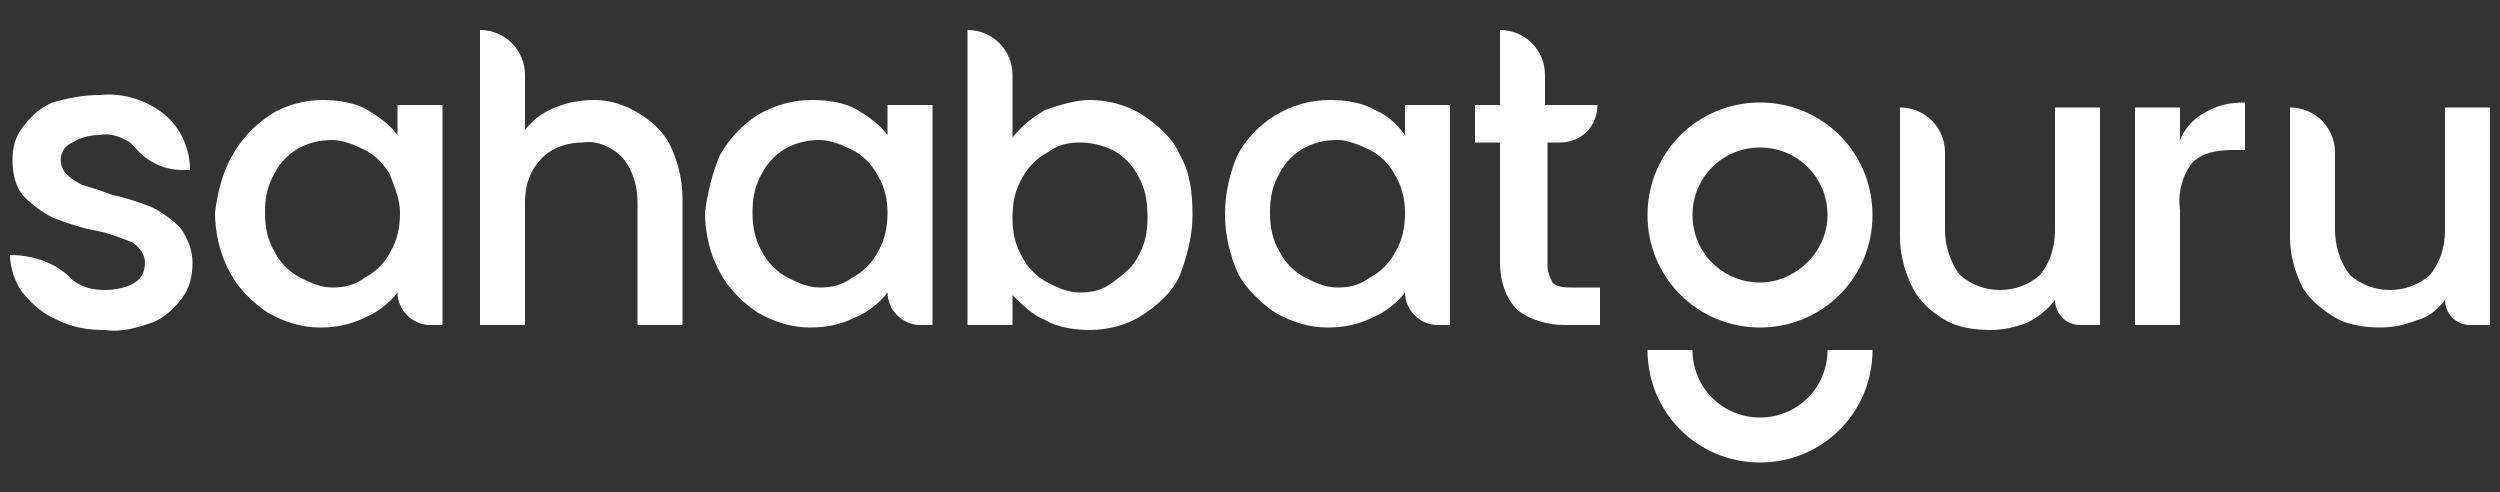 <?xml version="1.0" encoding="utf-8"?>
<!-- Generator: Adobe Illustrator 18.1.1, SVG Export Plug-In . SVG Version: 6.00 Build 0)  -->
<svg version="1.1" id="Layer_1" xmlns="http://www.w3.org/2000/svg" xmlns:xlink="http://www.w3.org/1999/xlink" x="0px" y="0px"
	 viewBox="0 0 100 19.7" enable-background="new 0 0 100 19.7" xml:space="preserve">
<rect x="0" y="0" width="100" height="19.7" fill="#333333" stroke="none"/>
<g>
	<path fill="#FFFFFF" d="M9.3,6.2c0.4-0.7,0.9-1.2,1.5-1.6C11.4,4.2,12.2,4,12.9,4c0.6,0,1.3,0.1,1.8,0.4c0.5,0.3,0.9,0.6,1.2,1V4.2
		h1.8V13h-0.5c-0.7,0-1.3-0.6-1.3-1.3c0,0,0,0,0,0l0,0c-0.3,0.4-0.8,0.8-1.3,1c-0.6,0.3-1.2,0.4-1.8,0.4c-0.7,0-1.4-0.2-2.1-0.6
		c-0.6-0.4-1.2-1-1.5-1.6c-0.4-0.7-0.6-1.6-0.6-2.4C8.7,7.7,8.9,6.9,9.3,6.2z M15.6,7c-0.2-0.4-0.6-0.8-1-1
		c-0.4-0.2-0.9-0.4-1.3-0.4c-0.5,0-0.9,0.1-1.3,0.3c-0.4,0.2-0.8,0.6-1,1c-0.3,0.5-0.4,1-0.4,1.6c0,0.6,0.1,1.1,0.4,1.6
		c0.2,0.4,0.6,0.8,1,1c0.4,0.2,0.8,0.4,1.3,0.4c0.5,0,0.9-0.1,1.3-0.4c0.4-0.2,0.8-0.6,1-1c0.3-0.5,0.4-1,0.4-1.6
		C16,8,15.8,7.5,15.6,7L15.6,7z"/>
	<path fill="#FFFFFF" d="M25.5,4.5c0.5,0.3,1,0.7,1.3,1.3c0.3,0.6,0.5,1.4,0.5,2.1V13h-1.8V8.1c0-0.7-0.2-1.3-0.6-1.8
		c-0.4-0.4-1-0.7-1.6-0.6c-0.6,0-1.2,0.2-1.6,0.6C21.2,6.8,21,7.4,21,8.1V13h-1.8V1.2l0,0C20.2,1.2,21,2,21,3v2.2
		c0.3-0.4,0.7-0.7,1.2-0.9c0.5-0.2,1-0.3,1.6-0.3C24.4,4,25,4.2,25.5,4.5z"/>
	<path fill="#FFFFFF" d="M28.8,6.2c0.4-0.7,0.9-1.2,1.5-1.6C31,4.2,31.7,4,32.5,4c0.6,0,1.3,0.1,1.8,0.4c0.5,0.3,0.9,0.6,1.2,1V4.2
		h1.8V13h-0.5c-0.7,0-1.3-0.6-1.3-1.3c0,0,0,0,0,0l0,0c-0.3,0.4-0.8,0.8-1.3,1c-0.6,0.3-1.2,0.4-1.8,0.4c-0.7,0-1.4-0.2-2.1-0.6
		c-0.6-0.4-1.2-1-1.5-1.6c-0.4-0.7-0.6-1.6-0.6-2.4C28.3,7.7,28.5,6.9,28.8,6.2z M35.1,7c-0.2-0.4-0.6-0.8-1-1
		c-0.4-0.2-0.9-0.4-1.3-0.4c-0.5,0-0.9,0.1-1.3,0.3c-0.4,0.2-0.8,0.6-1,1c-0.3,0.5-0.4,1-0.4,1.6c0,0.6,0.1,1.1,0.4,1.6
		c0.2,0.4,0.6,0.8,1,1c0.4,0.2,0.8,0.4,1.3,0.4c0.5,0,0.9-0.1,1.3-0.4c0.4-0.2,0.8-0.6,1-1c0.3-0.5,0.4-1,0.4-1.6
		C35.5,8,35.4,7.5,35.1,7L35.1,7z"/>
	<path fill="#FFFFFF" d="M41.8,4.4C42.4,4.2,43,4,43.6,4c0.7,0,1.5,0.2,2.1,0.6c0.6,0.4,1.2,0.9,1.5,1.6c0.4,0.7,0.5,1.5,0.5,2.4
		c0,0.8-0.2,1.6-0.5,2.4c-0.3,0.7-0.9,1.2-1.5,1.6c-0.6,0.4-1.4,0.6-2.1,0.6c-0.6,0-1.3-0.1-1.8-0.4c-0.5-0.2-0.9-0.6-1.3-1V13h-1.8
		V1.2l0,0c1,0,1.8,0.8,1.8,1.8v2.5C40.9,5,41.3,4.7,41.8,4.4z M45.5,7c-0.2-0.4-0.6-0.8-1-1c-0.4-0.2-0.9-0.3-1.3-0.3
		c-0.5,0-0.9,0.1-1.3,0.4c-0.4,0.2-0.8,0.6-1,1c-0.3,0.5-0.4,1-0.4,1.6c0,0.6,0.1,1.1,0.4,1.6c0.2,0.4,0.6,0.8,1,1
		c0.4,0.2,0.8,0.4,1.3,0.4c0.5,0,0.9-0.1,1.3-0.4c0.4-0.3,0.8-0.6,1-1c0.3-0.5,0.4-1,0.4-1.6C45.9,8,45.8,7.5,45.5,7z"/>
	<path fill="#FFFFFF" d="M49.5,6.2C50.2,4.9,51.6,4,53.2,4c0.6,0,1.3,0.1,1.8,0.4c0.5,0.2,0.9,0.6,1.2,1V4.2h1.8V13h-0.5
		c-0.7,0-1.3-0.6-1.3-1.3c0,0,0,0,0,0l0,0c-0.3,0.4-0.8,0.8-1.3,1c-0.6,0.3-1.2,0.4-1.8,0.4c-0.7,0-1.4-0.2-2.1-0.6
		c-0.6-0.4-1.2-1-1.5-1.6C49.2,10.2,49,9.4,49,8.6C49,7.7,49.2,6.9,49.5,6.2z M55.8,7c-0.2-0.4-0.6-0.8-1-1
		c-0.4-0.2-0.9-0.4-1.3-0.4c-0.5,0-0.9,0.1-1.3,0.3c-0.4,0.2-0.8,0.6-1,1c-0.3,0.5-0.4,1-0.4,1.6c0,0.6,0.1,1.1,0.4,1.6
		c0.2,0.4,0.6,0.8,1,1c0.4,0.2,0.8,0.4,1.3,0.4c0.5,0,0.9-0.1,1.3-0.4c0.4-0.2,0.8-0.6,1-1c0.3-0.5,0.4-1,0.4-1.6
		C56.2,8,56.1,7.5,55.8,7L55.8,7z"/>
	<path fill="#FFFFFF" d="M61.9,5.7v4.9c0,0.3,0.1,0.5,0.2,0.7c0.2,0.2,0.5,0.2,0.8,0.2h1.1V13h-1.4c-0.7,0-1.4-0.2-1.9-0.6
		c-0.5-0.5-0.7-1.2-0.7-1.9V5.7h-1V4.2h1v-3l0,0c1,0,1.8,0.8,1.8,1.8v1.2h2.1c0,0.8-0.6,1.5-1.5,1.5c0,0,0,0,0,0H61.9z"/>
	<path fill="#FFFFFF" d="M84,4.3v8.7h-0.8c-0.6,0-1-0.5-1-1l0,0c-0.3,0.4-0.7,0.7-1.1,0.9c-0.5,0.2-1,0.3-1.5,0.3
		c-0.6,0-1.3-0.1-1.8-0.4c-0.5-0.3-1-0.7-1.3-1.3c-0.3-0.6-0.5-1.3-0.5-2V4.3l0,0c1,0,1.8,0.8,1.8,1.8v0v3.1c0,0.6,0.2,1.3,0.6,1.8
		c0.9,0.8,2.3,0.8,3.2,0c0.4-0.5,0.6-1.1,0.6-1.8V4.3H84z"/>
	<path fill="#FFFFFF" d="M88.2,4.5c0.5-0.3,1-0.4,1.6-0.4V6h-0.5c-0.6,0-1.2,0.1-1.6,0.5c-0.4,0.5-0.6,1.2-0.5,1.9v4.6h-1.8V4.3h1.8
		v1.3C87.4,5.1,87.8,4.7,88.2,4.5z"/>
	<path fill="#FFFFFF" d="M99.6,4.3v8.7h-0.8c-0.6,0-1-0.5-1-1l0,0c-0.3,0.4-0.7,0.7-1.1,0.8c-0.5,0.2-1,0.3-1.5,0.3
		c-0.6,0-1.3-0.1-1.8-0.4c-0.5-0.3-1-0.7-1.3-1.2c-0.3-0.6-0.5-1.3-0.5-2V4.3l0,0c1,0,1.8,0.8,1.8,1.8v3.1c0,0.6,0.2,1.3,0.6,1.8
		c0.9,0.8,2.3,0.8,3.2,0c0.4-0.5,0.6-1.1,0.6-1.8V4.3H99.6z"/>
	<path fill="#FFFFFF" d="M70.4,4.1c-2.5,0-4.5,2-4.5,4.5c0,2.5,2,4.5,4.5,4.5c2.5,0,4.5-2,4.5-4.5C74.9,6.1,72.9,4.1,70.4,4.1
		C70.4,4.1,70.4,4.1,70.4,4.1z M70.4,11.3c-1.5,0-2.7-1.2-2.7-2.7s1.2-2.7,2.7-2.7s2.7,1.2,2.7,2.7C73.1,10.1,71.8,11.3,70.4,11.3
		L70.4,11.3z"/>
	<path fill="#FFFFFF" d="M70.4,16.7c-1.5,0-2.7-1.2-2.7-2.7h-1.8c0,2.5,2,4.5,4.5,4.5s4.5-2,4.5-4.5h-1.8
		C73.1,15.5,71.9,16.7,70.4,16.7C70.4,16.7,70.4,16.7,70.4,16.7z"/>
	<path fill="#FFFFFF" d="M2.3,12.8c-0.5-0.2-1-0.6-1.4-1.1c-0.3-0.4-0.5-1-0.5-1.5l0,0c0.9,0,1.8,0.3,2.4,0.9l0.1,0.1
		c0.4,0.3,0.8,0.4,1.3,0.4c0.4,0,0.9-0.1,1.2-0.3c0.3-0.2,0.4-0.5,0.4-0.8c0-0.3-0.2-0.6-0.5-0.8c-0.5-0.2-1-0.4-1.6-0.5
		C3.2,9.1,2.6,8.9,2.1,8.7C1.7,8.5,1.3,8.2,1,7.9C0.6,7.5,0.5,6.9,0.5,6.4c0-0.5,0.1-0.9,0.4-1.3c0.3-0.4,0.7-0.8,1.2-1
		C2.8,3.9,3.4,3.8,4,3.8C4.9,3.7,5.9,4,6.6,4.6c0.6,0.5,1,1.3,1,2.2H7.3c-0.7,0-1.4-0.3-1.9-0.9L5.2,5.7C4.9,5.5,4.4,5.3,4,5.4
		c-0.4,0-0.8,0.1-1.1,0.3C2.4,5.9,2.3,6.5,2.6,6.9C2.6,6.9,2.7,7,2.7,7c0.2,0.2,0.4,0.3,0.6,0.4C3.6,7.5,4,7.6,4.5,7.8
		C5,7.9,5.6,8.1,6.1,8.3c0.4,0.2,0.8,0.5,1.1,0.8c0.3,0.4,0.5,0.9,0.5,1.4c0,0.5-0.1,1-0.4,1.4c-0.3,0.4-0.7,0.8-1.2,1
		c-0.6,0.2-1.2,0.4-1.9,0.3C3.5,13.2,2.9,13.1,2.3,12.8z"/>
</g>
</svg>
